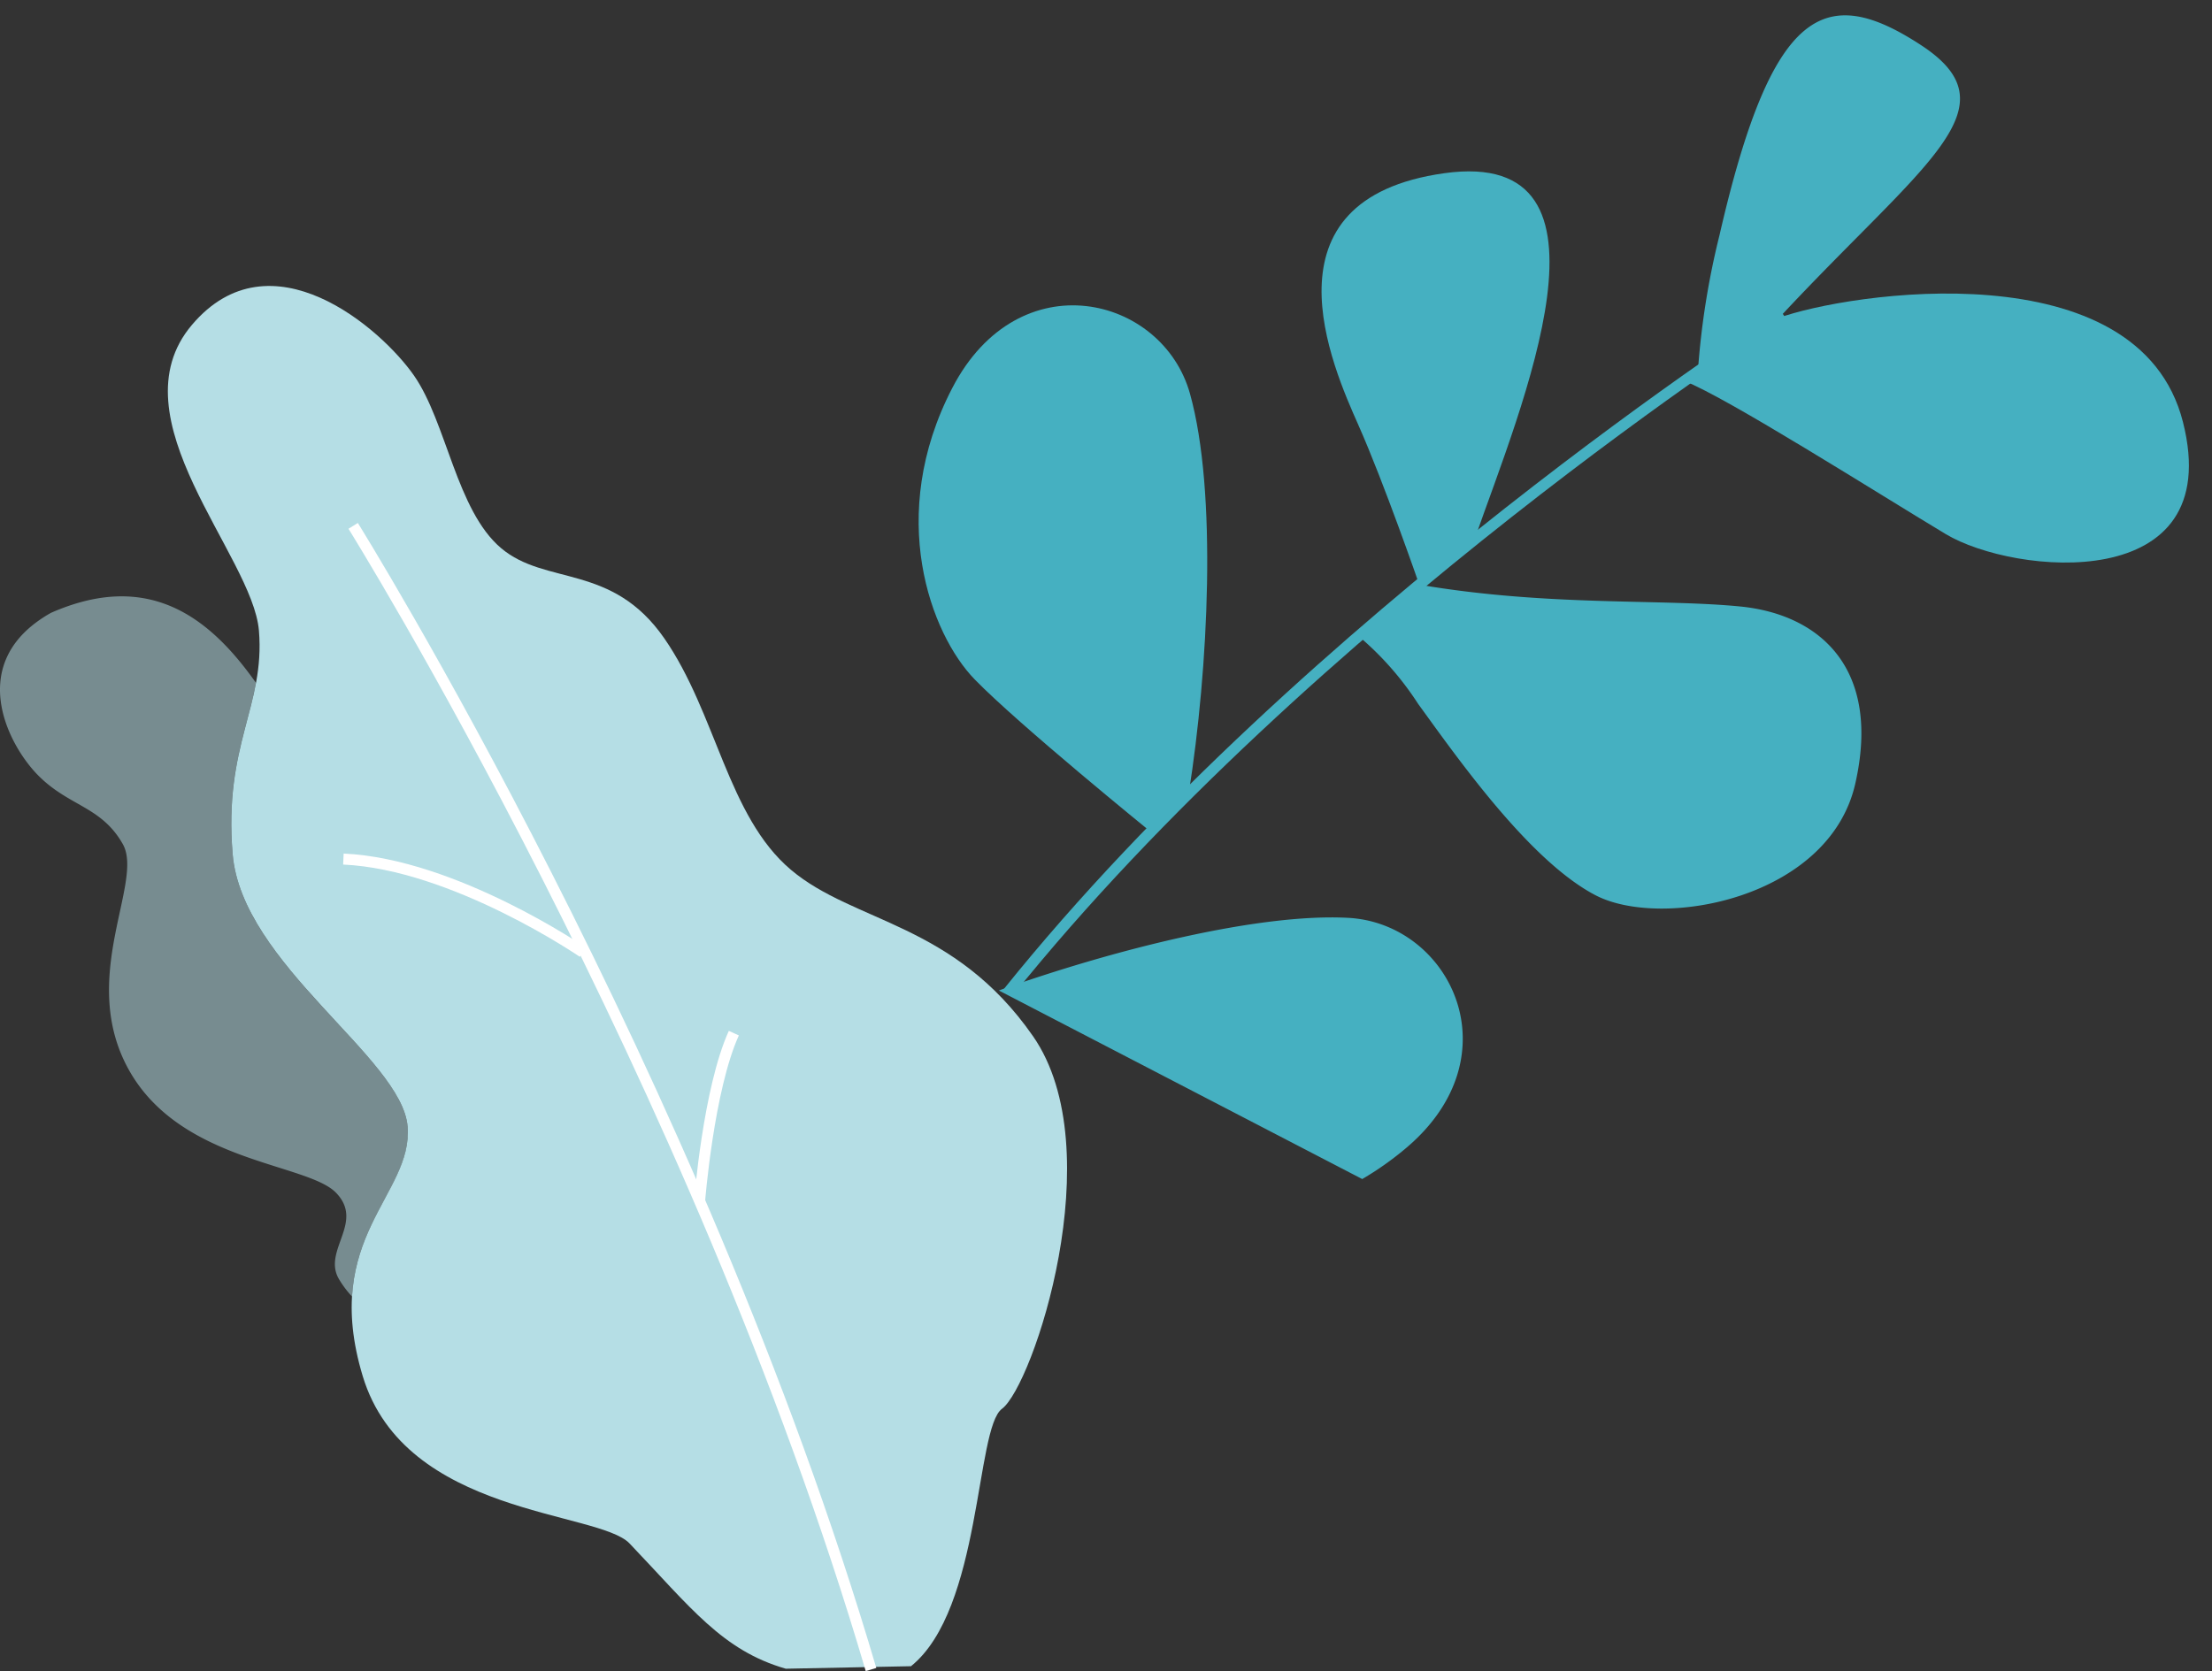 <svg xmlns="http://www.w3.org/2000/svg" width="113.895" height="86.064" viewBox="0 0 113.895 86.064">
  <rect x="0" y="0" width="113.895" height="86.064" fill="#333333" stroke="none"/>
  <g id="Groupe_1373" data-name="Groupe 1373" transform="translate(5.938 -851.516)">
    <g id="Groupe_1370" data-name="Groupe 1370">
      <g id="Groupe_697" data-name="Groupe 697" transform="translate(-5.938 866.244)">
        <path id="Tracé_1391" data-name="Tracé 1391" d="M148.173,489.952c-4.412,2.488-2.265,6.728-.675,8.35s3.272,1.6,4.379,3.562-2.344,6.921.33,11.659,9.144,4.761,10.638,6.285-.684,2.963.146,4.432a5.2,5.2,0,0,0,.686.92c.246-4.1,3.092-6,2.862-8.758-.3-3.537-8.536-8.369-9.008-14.028-.353-4.217.752-6.381,1.2-8.82C156.363,490.2,153.229,487.724,148.173,489.952Z" transform="translate(-145.552 -473.116)" fill="#b5dee5" fill-rule="evenodd" opacity="0.523"/>
        <path id="Tracé_1392" data-name="Tracé 1392" d="M183.1,528.384c-1.616-1.693-11.558-1.416-13.737-8.61s2.6-9.328,2.308-12.865-8.536-8.369-9.008-14.028,1.678-7.621,1.353-11.511-7.505-10.949-3.453-15.74,9.755.183,11.438,2.606,2.183,6.941,4.483,8.887,5.714.769,8.4,4.64,3.261,9.167,6.519,11.922,8.4,2.718,12.471,8.575-.011,18.017-1.6,19.19c-1.365,1.006-1.037,10.317-4.683,13.256l-6.448.129C187.872,533.892,186.257,531.694,183.1,528.384Z" transform="translate(-150.684 -463.622)" fill="#b5dee5" fill-rule="evenodd"/>
        <path id="Tracé_1393" data-name="Tracé 1393" d="M174.536,483.315s17.659,28.317,26.664,58.9" transform="translate(-156.352 -470.96)" fill="#b5dee5" stroke="#fff" stroke-miterlimit="22.926" stroke-width="0.567" fill-rule="evenodd"/>
        <path id="Tracé_1394" data-name="Tracé 1394" d="M186.068,515.466s-6.63-4.543-12.334-4.8" transform="translate(-156.053 -481.151)" fill="#b5dee5" stroke="#fff" stroke-miterlimit="22.926" stroke-width="0.567" fill-rule="evenodd"/>
        <path id="Tracé_1395" data-name="Tracé 1395" d="M202.968,533.6s.456-5.773,1.763-8.646" transform="translate(-166.946 -486.473)" fill="#b5dee5" stroke="#fff" stroke-miterlimit="22.926" stroke-width="0.567" fill-rule="evenodd"/>
      </g>
      <g id="Groupe_694" data-name="Groupe 694" transform="translate(46.393 845.5) rotate(9)">
        <path id="Tracé_1384" data-name="Tracé 1384" d="M3.845,15.952c6.114-9.078,10.375-12.6,5-15.007S.965.2.139,12.246a40.611,40.611,0,0,0,0,7.1Z" transform="translate(38.456 0)" fill="#45b0c1" fill-rule="evenodd"/>
        <path id="Tracé_1385" data-name="Tracé 1385" d="M4.248,2.93c3.317-1.861,17.8-6.473,21.439,2.022s-7.361,9.143-11.164,7.606S2.266,7.363,0,6.877C3.013,4.081,4.248,2.93,4.248,2.93Z" transform="translate(37.985 13.065)" fill="#45b0c1" fill-rule="evenodd"/>
        <path id="Tracé_1386" data-name="Tracé 1386" d="M33.952,0S12.3,19.276,0,40.8" transform="translate(8.497 15.732)" fill="none" stroke="#45b0c1" stroke-miterlimit="22.926" stroke-width="0.567" fill-rule="evenodd"/>
        <path id="Tracé_1387" data-name="Tracé 1387" d="M9.87,18.761C11.164,11.641,14.7-2.461,5.393.371S1.267,11.131,3.047,13.881,7.423,21.5,7.423,21.5Z" transform="translate(18.717 10.932)" fill="#45b0c1" fill-rule="evenodd"/>
        <path id="Tracé_1388" data-name="Tracé 1388" d="M2.67,1.493C9.385,1.573,15.04.261,19.166.018s7.686,2.022,7.282,8.09-8.656,8.98-12.3,7.767S5.994,9.985,3.567,7.558A15.733,15.733,0,0,0,0,4.6Z" transform="translate(23.471 30.944)" fill="#45b0c1" fill-rule="evenodd"/>
        <path id="Tracé_1389" data-name="Tracé 1389" d="M16.1,23.958c0-6.473-.971-15.558-3.156-20.331S3.157-1.792.811,5.246,1.7,17.948,4.29,19.889s10.185,6.338,10.185,6.338Z" transform="translate(0 20.943)" fill="#45b0c1" fill-rule="evenodd"/>
        <path id="Tracé_1390" data-name="Tracé 1390" d="M0,6.542C5.444,3.57,12.571.511,17.185.033c5.221-.541,9.64,5.683,4.765,11.278A15.946,15.946,0,0,1,20,13.207Z" transform="translate(8.031 49.924)" fill="#45b0c1" fill-rule="evenodd"/>
      </g>
    </g>
  </g>
</svg>
